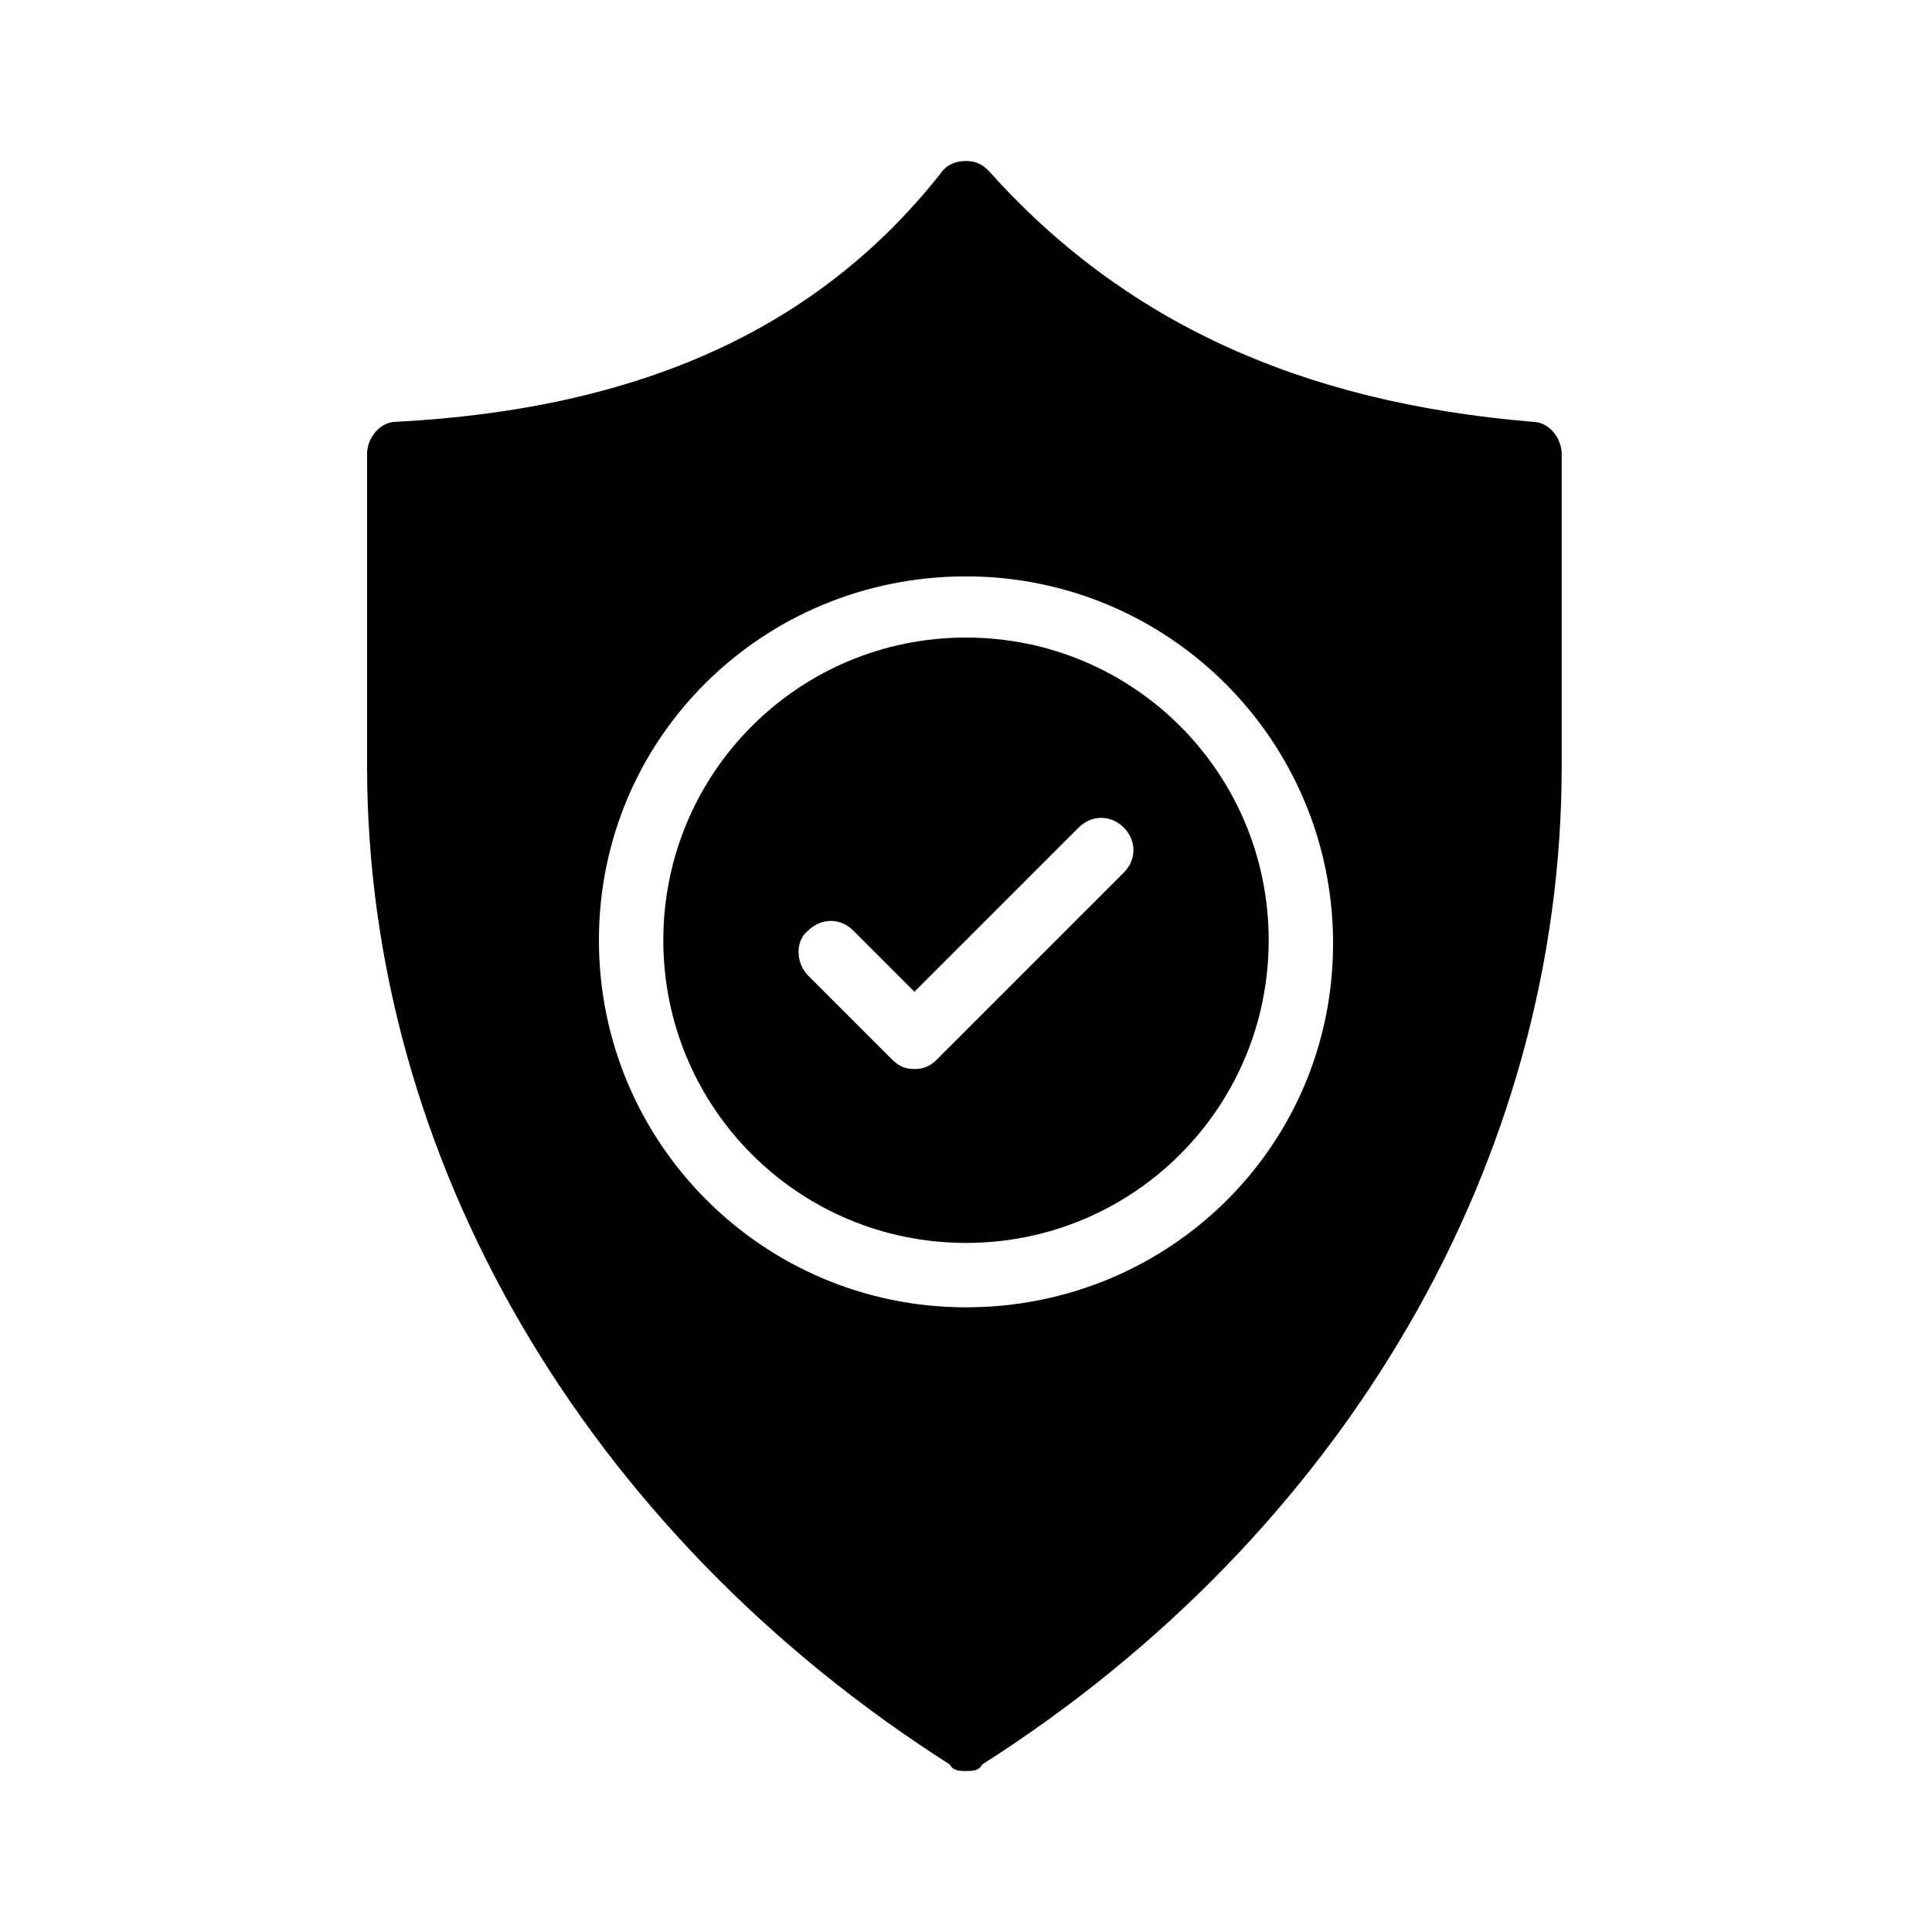 <svg xmlns="http://www.w3.org/2000/svg" xmlns:xlink="http://www.w3.org/1999/xlink" version="1.1" x="0px" y="0px" viewBox="0 0 60 60" style="enable-background:new 0 0 60 60;" xml:space="preserve"><path d="M11.4,14.1v9.7c0,12.2,6.8,23.8,18.1,31C29.6,55,29.8,55,30,55c0.2,0,0.4,0,0.5-0.2c11.3-7.2,18-18.8,18-31v-9.7  c0-0.5-0.4-1-0.9-1c-7.2-0.6-12.7-3.1-16.9-7.8C30.5,5.1,30.3,5,30,5c-0.3,0-0.6,0.1-0.8,0.4c-3.8,4.8-9.3,7.3-16.9,7.7  C11.8,13.1,11.4,13.6,11.4,14.1z M30,17.9c6.3,0,11.4,5.1,11.4,11.4S36.3,40.6,30,40.6s-11.4-5.1-11.4-11.4S23.7,17.9,30,17.9z"></path><path d="M30,38.6c5.2,0,9.4-4.2,9.4-9.4c0-5.2-4.2-9.4-9.4-9.4s-9.4,4.2-9.4,9.4C20.6,34.4,24.8,38.6,30,38.6z M25.1,28.9  c0.4-0.4,1-0.4,1.4,0l1.9,1.9l5.1-5.1c0.4-0.4,1-0.4,1.4,0s0.4,1,0,1.4l-5.8,5.8c-0.2,0.2-0.4,0.3-0.7,0.3s-0.5-0.1-0.7-0.3  l-2.6-2.6C24.7,29.9,24.7,29.2,25.1,28.9z"></path></svg>